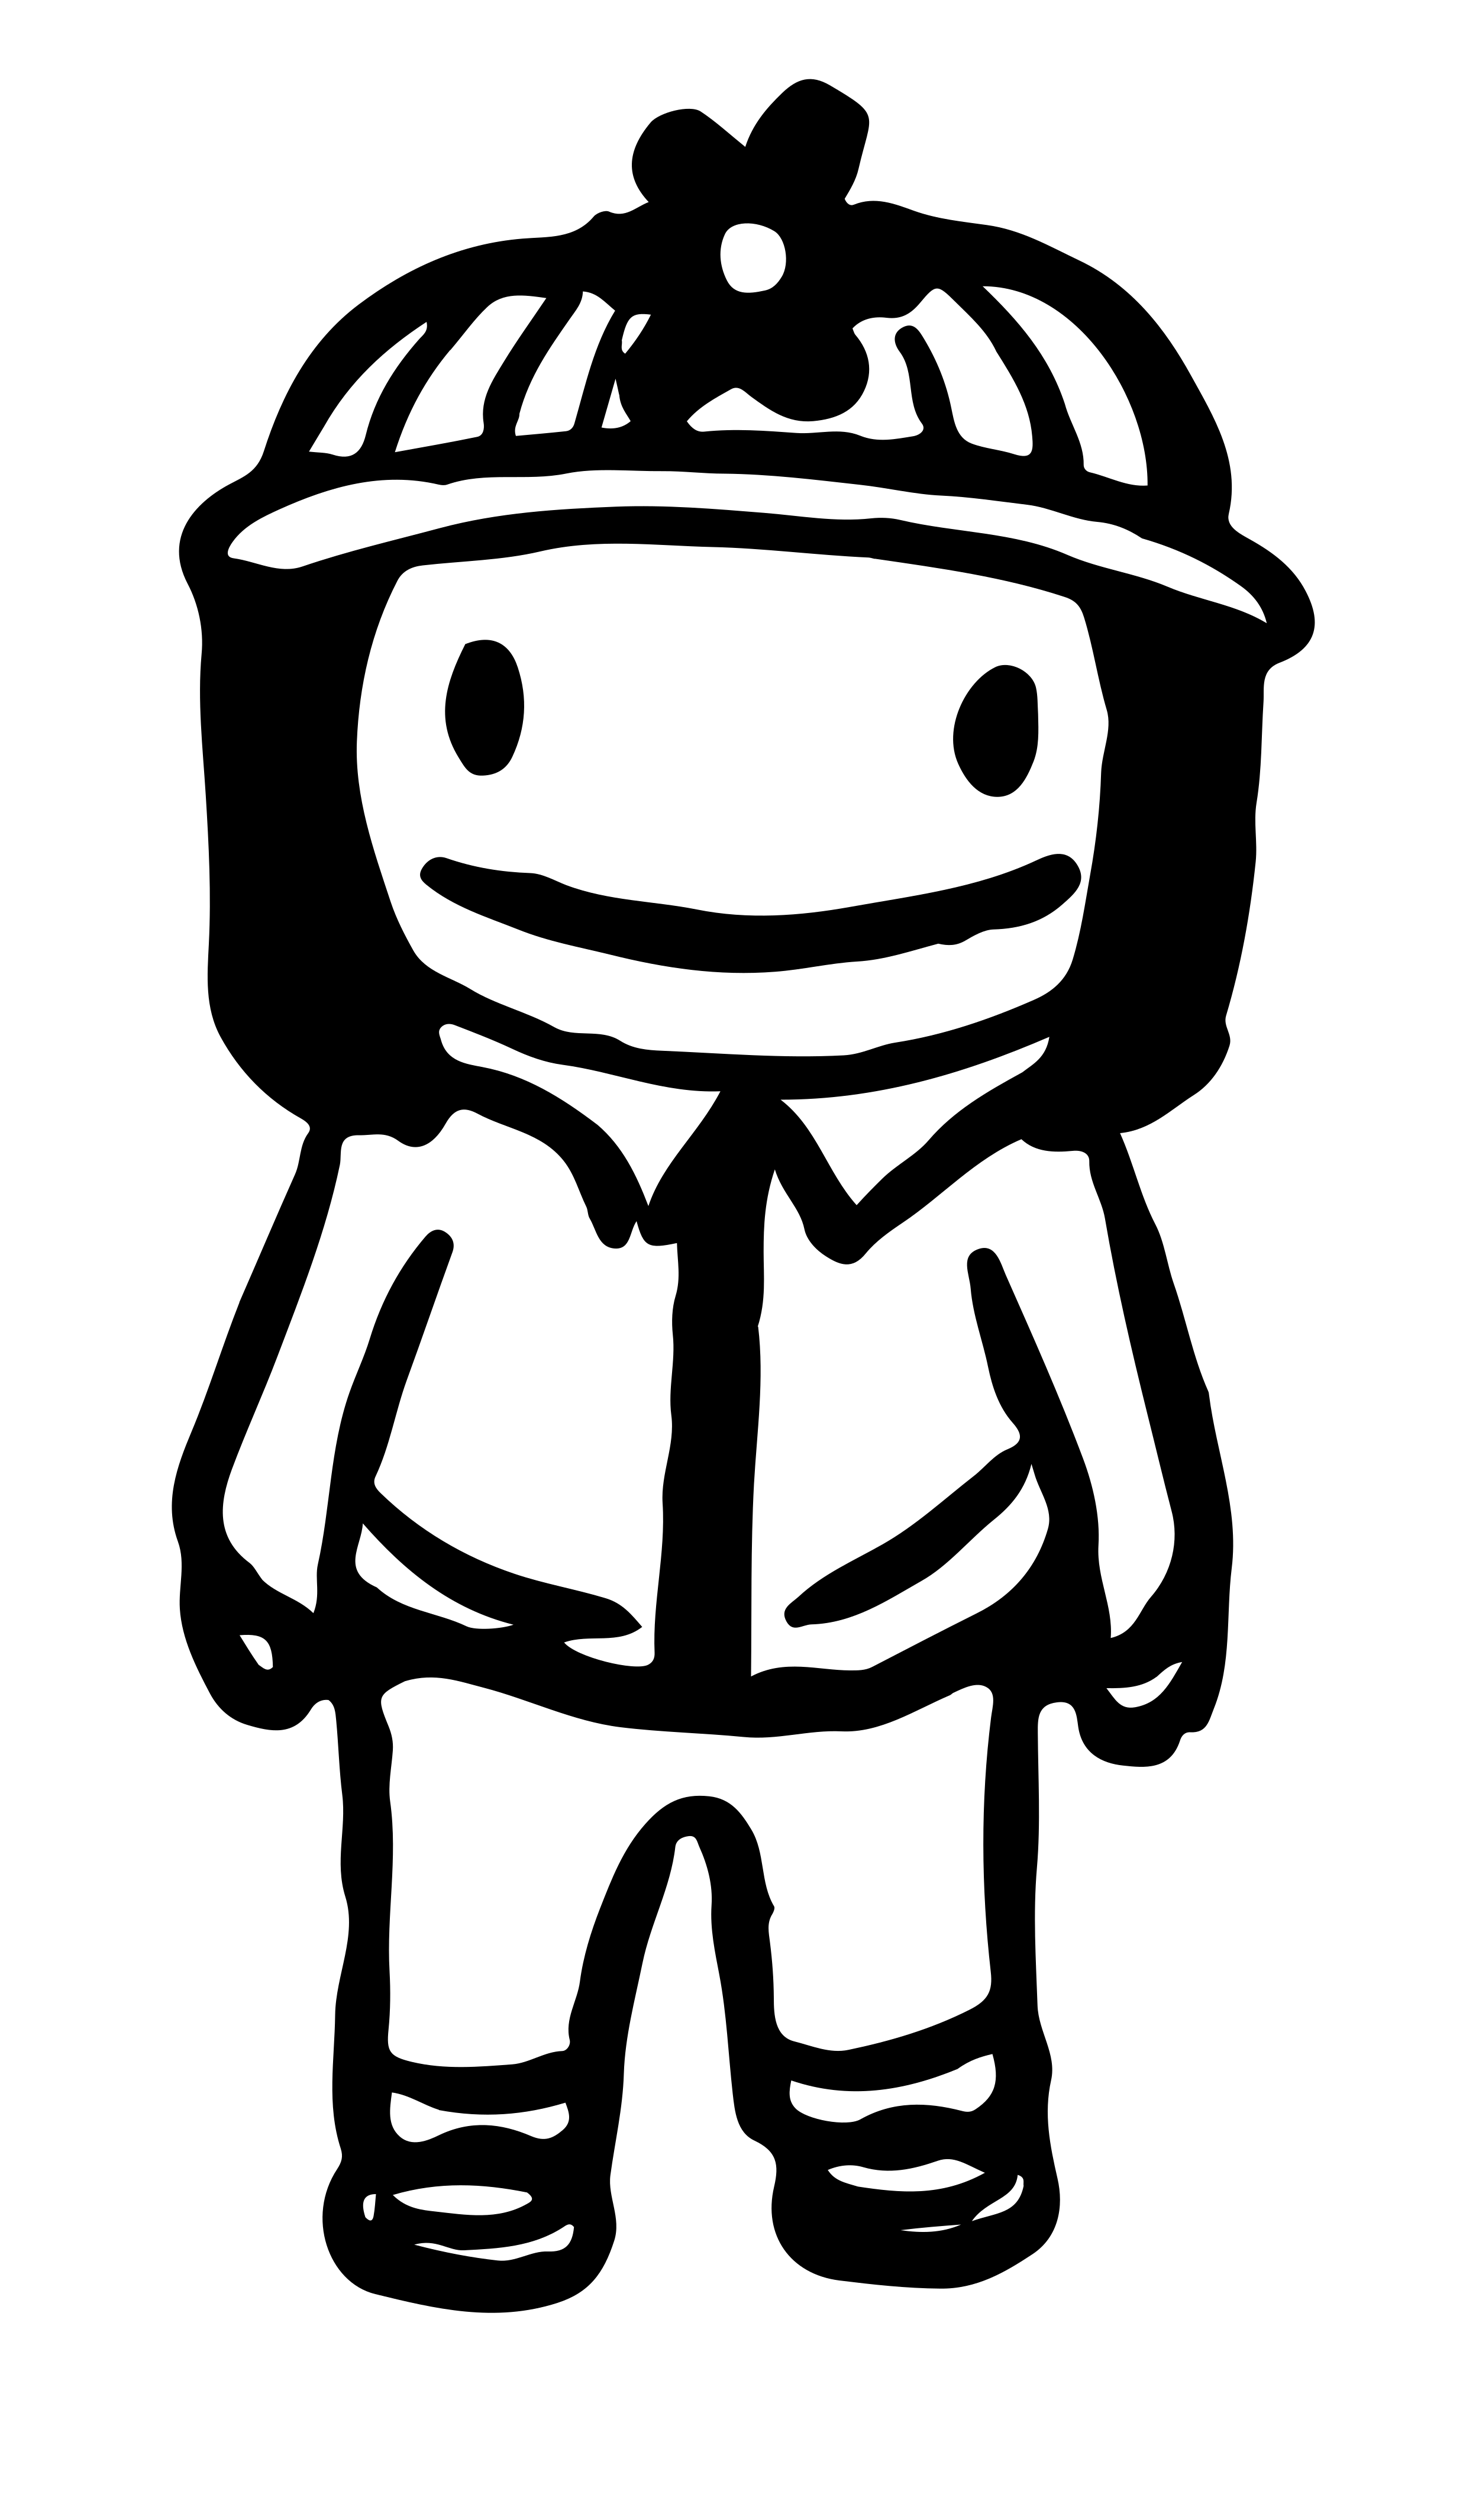 <?xml version="1.0" encoding="UTF-8"?><svg id="Layer_1" xmlns="http://www.w3.org/2000/svg" viewBox="0 0 100 169"><path d="m16.18,88.04c1.29-2.95,2.5-5.82,3.77-8.66.4-.9.27-1.93.89-2.78.32-.44-.1-.77-.49-.99-2.34-1.31-4.15-3.17-5.43-5.5-1.08-1.97-.91-4.17-.8-6.3.17-3.37,0-6.71-.21-10.07-.2-3.17-.57-6.34-.28-9.53.16-1.68-.23-3.39-.94-4.74-1.66-3.18.5-5.49,2.8-6.72.99-.53,1.9-.85,2.35-2.25,1.23-3.84,3.11-7.43,6.42-9.92,3.26-2.45,6.9-4.11,11.08-4.45,1.65-.14,3.52.04,4.81-1.5.2-.24.77-.44,1.02-.33,1.11.49,1.8-.3,2.69-.64-1.57-1.67-1.51-3.43.13-5.38.56-.67,2.65-1.23,3.39-.74,1,.66,1.9,1.49,3.01,2.39.5-1.53,1.43-2.62,2.5-3.65,1.02-.98,1.96-1.25,3.21-.52,3.57,2.09,2.81,1.91,1.95,5.65-.17.76-.58,1.43-.94,2.03.15.36.39.49.61.4,1.44-.59,2.78-.06,4.08.41,1.6.57,3.28.73,4.91.96,2.34.32,4.23,1.43,6.29,2.41,3.54,1.69,5.8,4.64,7.52,7.75,1.52,2.76,3.4,5.77,2.56,9.37-.2.87.73,1.33,1.48,1.75,1.51.85,2.89,1.87,3.72,3.47,1.21,2.31.65,3.91-1.76,4.84-1.31.5-1.03,1.71-1.09,2.64-.15,2.27-.1,4.56-.47,6.82-.22,1.34.08,2.65-.06,4.01-.37,3.54-.99,7-2,10.39-.22.74.47,1.27.23,2.03-.45,1.41-1.26,2.61-2.42,3.34-1.54.98-2.91,2.37-4.98,2.57.93,2.08,1.37,4.21,2.39,6.17.63,1.22.78,2.68,1.24,4,.84,2.41,1.29,4.93,2.33,7.27.04.08.05.18.06.27.49,3.9,2.03,7.68,1.53,11.7-.39,3.16.02,6.43-1.21,9.5-.33.82-.46,1.65-1.59,1.59-.41-.02-.61.28-.7.58-.66,2-2.41,1.83-3.85,1.67-1.42-.15-2.77-.82-3.03-2.63-.11-.76-.14-1.81-1.44-1.64-1.3.16-1.3,1.08-1.29,2.07.02,3.04.2,6.09-.06,9.11-.27,3.12-.07,6.2.04,9.31.06,1.76,1.31,3.29.92,5.05-.51,2.28-.08,4.42.43,6.64.44,1.9.08,3.96-1.7,5.13-1.85,1.22-3.77,2.35-6.23,2.32-2.3-.02-4.56-.27-6.82-.55-3.32-.42-5.18-3.06-4.41-6.34.35-1.49.19-2.4-1.34-3.12-1.18-.56-1.32-1.96-1.46-3.18-.3-2.68-.4-5.37-.91-8.05-.28-1.48-.63-3.07-.52-4.68.09-1.34-.26-2.69-.83-3.95-.15-.34-.19-.77-.7-.72-.44.05-.86.25-.92.73-.31,2.74-1.67,5.17-2.22,7.86-.51,2.48-1.18,4.96-1.26,7.47-.07,2.35-.6,4.58-.91,6.87-.19,1.44.75,2.89.26,4.42-.72,2.24-1.71,3.51-3.82,4.2-4.24,1.37-8.31.4-12.34-.59-3.21-.79-4.69-5.24-2.58-8.44.32-.49.42-.85.25-1.39-.97-2.98-.42-6.02-.38-9.05.04-2.69,1.51-5.34.69-7.98-.74-2.36.08-4.61-.21-6.9-.21-1.67-.25-3.36-.41-5.03-.05-.49-.07-1.04-.52-1.37-.6-.07-.99.3-1.2.66-1.11,1.81-2.7,1.5-4.3,1.02-1.11-.33-1.96-1.08-2.51-2.11-.96-1.81-1.91-3.71-2.04-5.73-.1-1.49.41-3.05-.13-4.55-.96-2.65-.07-5.07.92-7.43,1.19-2.84,2.07-5.78,3.24-8.74m42.95-50.26c-.14-.03-.27-.08-.41-.09-3.53-.16-7.07-.63-10.55-.71-3.85-.09-7.77-.61-11.66.3-2.57.6-5.28.64-7.93.94-.73.08-1.37.36-1.72,1.04-1.76,3.4-2.59,7.11-2.74,10.86-.15,3.74,1.12,7.33,2.29,10.86.38,1.14.94,2.23,1.53,3.28.83,1.46,2.56,1.8,3.85,2.6,1.72,1.06,3.85,1.54,5.67,2.57,1.4.79,3.09.05,4.47.93.85.54,1.82.63,2.82.67,4.1.17,8.18.53,12.29.31,1.27-.07,2.31-.68,3.48-.86,3.28-.51,6.37-1.57,9.38-2.89,1.19-.52,2.19-1.31,2.62-2.73.57-1.88.84-3.82,1.18-5.73.41-2.27.67-4.59.74-6.89.05-1.44.78-2.89.38-4.25-.61-2.06-.9-4.19-1.53-6.24-.24-.78-.58-1.16-1.33-1.4-4.09-1.34-8.33-1.93-12.82-2.58m-31.75,75.87c-1.9.93-1.95,1.06-1.13,3.05.22.54.33,1.06.29,1.64-.08,1.15-.34,2.33-.18,3.45.54,3.84-.26,7.66-.04,11.49.07,1.3.06,2.63-.07,3.92-.15,1.49.06,1.83,1.56,2.19,2.26.54,4.53.34,6.8.17,1.17-.09,2.17-.86,3.38-.9.33-.01.59-.43.51-.75-.36-1.42.52-2.62.69-3.95.22-1.69.75-3.38,1.36-4.94.78-1.98,1.54-4,3.07-5.72,1.27-1.43,2.48-2.06,4.32-1.86,1.47.16,2.17,1.14,2.83,2.23.97,1.6.59,3.6,1.55,5.21.07.11-.03.37-.12.52-.39.62-.24,1.26-.16,1.91.16,1.25.25,2.49.26,3.75,0,1.16.07,2.62,1.39,2.95,1.17.29,2.4.84,3.66.57,2.82-.59,5.56-1.39,8.18-2.71,1.28-.64,1.58-1.3,1.44-2.55-.65-5.74-.7-11.48.02-17.21.09-.72.4-1.66-.31-2.05-.67-.38-1.53.05-2.25.39-.08.04-.15.13-.23.16-2.38,1.02-4.7,2.56-7.32,2.44-2.24-.11-4.34.61-6.62.38-2.76-.27-5.56-.32-8.33-.66-3.22-.4-6.14-1.86-9.24-2.67-1.67-.43-3.31-1.04-5.29-.45m-9.7-6.86c.99.99,2.4,1.23,3.47,2.27.5-1.25.08-2.31.3-3.29.86-3.85.81-7.85,2.14-11.63.43-1.22,1-2.4,1.37-3.62.79-2.59,2.03-4.88,3.77-6.92.37-.43.85-.64,1.37-.28.46.31.66.76.45,1.34-1.05,2.88-2.04,5.79-3.09,8.66-.78,2.15-1.13,4.42-2.11,6.5-.22.46.02.81.34,1.12,2.59,2.51,5.65,4.31,9.03,5.45,2.01.68,4.14,1.04,6.19,1.66,1.13.34,1.74,1.09,2.47,1.94-1.6,1.25-3.56.44-5.28,1.05.83,1.01,4.79,1.96,5.68,1.51.35-.18.45-.47.44-.81-.15-3.39.76-6.73.54-10.11-.13-2.04.86-3.91.59-5.95-.24-1.81.3-3.62.1-5.45-.09-.86-.06-1.8.19-2.62.37-1.22.12-2.37.09-3.57-1.96.42-2.26.25-2.73-1.48-.48.69-.38,1.91-1.46,1.85-1.14-.07-1.25-1.26-1.71-2.03-.14-.23-.11-.56-.23-.8-.51-1.03-.78-2.15-1.53-3.1-1.52-1.91-3.88-2.14-5.83-3.19-.9-.48-1.56-.37-2.15.68-.89,1.58-2.05,2-3.2,1.16-.91-.67-1.74-.36-2.64-.38-1.56-.03-1.15,1.21-1.31,2-.93,4.47-2.61,8.71-4.22,12.95-.97,2.56-2.12,5.05-3.08,7.63-.85,2.29-1.12,4.61,1.19,6.33.32.24.5.67.88,1.16m33.51-17.14c.43,3.56-.08,7.1-.28,10.64-.23,4.26-.15,8.51-.2,13.02,2.27-1.2,4.5-.42,6.7-.41.51,0,1.02.01,1.5-.24,2.35-1.22,4.7-2.44,7.06-3.62,2.43-1.21,4.06-3.11,4.81-5.7.39-1.34-.55-2.47-.9-3.7-.05-.16-.1-.32-.21-.7-.42,1.72-1.35,2.82-2.55,3.78-1.67,1.35-3.07,3.11-4.9,4.14-2.29,1.3-4.58,2.85-7.43,2.93-.61.02-1.24.59-1.68-.19-.49-.87.33-1.24.81-1.68,1.65-1.54,3.74-2.44,5.66-3.53,2.29-1.3,4.16-3.05,6.19-4.63.76-.59,1.37-1.44,2.28-1.81,1.15-.47.98-1.08.34-1.8-.95-1.08-1.38-2.45-1.65-3.75-.36-1.78-1.03-3.48-1.18-5.31-.08-1.01-.75-2.24.54-2.68,1.16-.39,1.49.97,1.83,1.75,1.82,4.11,3.65,8.21,5.23,12.42.69,1.84,1.16,3.93,1.04,5.87-.13,2.22,1,4.09.83,6.26,1.68-.4,1.92-1.87,2.72-2.78,1.42-1.63,1.92-3.8,1.4-5.78-.57-2.18-1.09-4.38-1.64-6.57-1.09-4.38-2.11-8.78-2.87-13.23-.23-1.34-1.09-2.46-1.06-3.87.01-.52-.47-.77-1.14-.7-1.25.12-2.52.09-3.45-.79-3.15,1.35-5.35,3.85-8.05,5.66-.89.6-1.8,1.24-2.47,2.06-.91,1.13-1.78.78-2.69.2-.68-.43-1.31-1.1-1.46-1.83-.3-1.47-1.49-2.39-2-4.05-.69,2.04-.76,3.8-.76,5.57,0,1.63.18,3.27-.4,5.07m25.99-53.29c-.92-.62-1.91-1.02-3.03-1.12-1.64-.14-3.14-.97-4.75-1.16-1.93-.23-3.86-.53-5.83-.62-1.77-.08-3.63-.53-5.48-.73-3.05-.34-6.09-.72-9.17-.75-1.38,0-2.77-.18-4.15-.17-2.18.02-4.49-.25-6.51.16-2.71.55-5.46-.16-8.07.75-.17.06-.38.04-.56,0-3.81-.89-7.38.14-10.77,1.67-1.1.5-2.38,1.09-3.17,2.2-.28.39-.61,1.02.07,1.11,1.55.21,3.05,1.1,4.66.55,3.05-1.04,6.18-1.76,9.28-2.59,3.94-1.05,7.92-1.29,11.92-1.45,3.34-.13,6.67.15,10.01.42,2.39.19,4.81.64,7.24.37.64-.07,1.33-.04,1.96.11,3.75.88,7.7.79,11.3,2.36,2.19.95,4.6,1.23,6.77,2.15,2.19.93,4.61,1.2,6.71,2.47-.26-1.09-.88-1.89-1.75-2.51-1.98-1.41-4.12-2.49-6.67-3.22m-9.89-12.69c-.64-1.33-1.72-2.29-2.75-3.31-1.2-1.19-1.31-1.22-2.37.06-.61.73-1.25,1.15-2.29,1.02-.79-.1-1.66.04-2.29.72.08.19.11.34.2.44.97,1.15,1.21,2.47.58,3.79-.66,1.39-1.92,1.9-3.44,2.04-1.72.15-2.94-.74-4.19-1.65-.4-.29-.81-.82-1.36-.51-1.07.6-2.18,1.19-2.99,2.17.35.51.72.74,1.16.7,2.09-.22,4.17-.06,6.25.09,1.44.1,2.9-.39,4.3.18,1.2.49,2.4.23,3.59.04.48-.08.91-.44.59-.86-1.09-1.45-.43-3.41-1.5-4.85-.44-.59-.52-1.29.24-1.67.73-.36,1.09.27,1.41.8.87,1.45,1.5,2.99,1.84,4.67.19.9.34,2.02,1.39,2.41.91.34,1.92.41,2.85.71,1.28.41,1.32-.24,1.23-1.21-.18-2.12-1.24-3.85-2.44-5.75m1.77,48.75c.72-.56,1.61-.98,1.83-2.4-5.9,2.55-11.79,4.25-18.17,4.25,2.45,1.87,3.14,4.9,5.14,7.13.64-.71,1.2-1.27,1.75-1.81.98-.95,2.24-1.56,3.11-2.57,1.71-2,3.91-3.27,6.34-4.6m-28.73,3.54c1.7,1.45,2.64,3.38,3.45,5.5.98-2.93,3.37-4.89,4.87-7.76-3.82.15-7.15-1.32-10.67-1.79-1.2-.16-2.33-.57-3.43-1.09-1.26-.59-2.56-1.09-3.86-1.59-.3-.12-.66-.13-.92.14-.28.3-.08.59,0,.91.41,1.41,1.68,1.57,2.78,1.78,2.92.55,5.33,2.04,7.79,3.91m31.6-48.73c.37,1.39,1.3,2.6,1.27,4.12,0,.25.19.45.43.5,1.29.3,2.5,1,3.89.89.06-5.88-4.78-13.48-11.15-13.47,2.39,2.29,4.47,4.66,5.56,7.96m-41.56-3.65c-1.66,1.98-2.88,4.19-3.74,6.91,1.98-.36,3.78-.67,5.57-1.04.42-.09.49-.57.43-.94-.26-1.63.61-2.9,1.38-4.16.86-1.41,1.83-2.75,2.86-4.28-1.55-.22-2.93-.41-4.01.62-.87.82-1.57,1.83-2.48,2.9m4.67,4.3c.02.47-.46.83-.24,1.5,1.11-.1,2.25-.2,3.38-.32.3-.03.5-.24.58-.53.75-2.6,1.31-5.27,2.75-7.62-.72-.59-1.22-1.23-2.18-1.3-.02.79-.5,1.3-.89,1.87-1.35,1.94-2.73,3.87-3.4,6.4m29.63,111.89c-3.65,1.5-7.37,2.1-11.25.78-.15.71-.23,1.36.29,1.89.74.76,3.45,1.26,4.38.74,2.21-1.25,4.51-1.18,6.87-.57.34.09.63.09.93-.12,1.32-.88,1.65-1.9,1.13-3.73-.76.18-1.51.4-2.34,1m-39.29-32.55c1.71,1.59,4.08,1.68,6.08,2.64.61.29,2.35.18,3.17-.11-4.2-1.05-7.36-3.61-10.19-6.85-.07,1.54-1.57,3.21.95,4.33m-3.58-78.46c-.33.55-.66,1.09-1.01,1.68.6.07,1.13.05,1.6.2,1.28.42,1.95-.13,2.24-1.32.61-2.49,1.92-4.57,3.6-6.47.24-.28.66-.53.51-1.18-2.82,1.85-5.2,4.01-6.94,7.09m7.77,113.77c-1.05-.32-1.98-1-3.17-1.17-.15,1.12-.33,2.22.53,2.98.81.72,1.89.28,2.65-.09,2.13-1.03,4.21-.81,6.23.06.94.4,1.49.14,2.13-.4.68-.58.43-1.22.19-1.86-2.77.84-5.53,1.06-8.56.5M51.7,19.64c.55-.11.89-.49,1.16-.94.55-.91.27-2.59-.5-3.07-1.23-.76-2.93-.72-3.35.21-.47,1.01-.36,2.13.14,3.12.49.96,1.42.93,2.55.68m6.29,128.17c2.84.43,5.65.71,8.6-.93-1.26-.55-2.09-1.19-3.19-.81-1.64.57-3.28.94-5.04.43-.72-.21-1.55-.17-2.39.19.47.74,1.17.86,2.03,1.12m-22.37.4c-2.99-.6-5.96-.75-9.07.17.92.93,2.01,1.02,2.89,1.12,2.05.23,4.2.6,6.17-.51.31-.17.6-.35,0-.79m3.18,2.34c-.25-.31-.49-.14-.72.02-2.05,1.33-4.36,1.44-6.7,1.56-1.05.06-1.89-.81-3.37-.38,2.12.55,3.86.87,5.64,1.07,1.21.14,2.25-.66,3.4-.61,1.16.04,1.65-.45,1.76-1.66m39.38-37.18c-.97.71-2.1.78-3.38.76.58.74.92,1.47,1.94,1.29,1.68-.3,2.34-1.59,3.18-3.06-.79.14-1.18.51-1.73,1.01M41.86,26.68c-.07-.31-.13-.62-.24-1.08-.35,1.21-.65,2.26-.95,3.3q1.2.24,1.97-.43c-.28-.5-.71-.96-.77-1.79m-24.37,85.87c.3.2.58.52.95.14-.03-1.8-.51-2.29-2.25-2.15.41.66.78,1.28,1.3,2.02m51.71,35.21c-.05-.24.15-.57-.4-.75-.16,1.67-2.07,1.65-3.1,3.13,1.6-.58,3.11-.47,3.5-2.38M42.04,23.01c.07.28-.17.64.23.9.68-.82,1.26-1.67,1.74-2.64-1.3-.16-1.6.1-1.97,1.74m-17.34,126.87c.22.23.47.39.56-.08.09-.48.11-.98.16-1.48q-1.23,0-.72,1.55m36.19.89c1.39.2,2.76.2,4.09-.38-1.33.1-2.65.2-4.09.38Z"/><path d="m63.41,63.8c-1.86.49-3.58,1.09-5.47,1.2-1.84.11-3.67.55-5.53.69-3.81.3-7.48-.24-11.17-1.16-2.08-.51-4.2-.89-6.19-1.69-2.14-.85-4.38-1.53-6.22-3.03-.41-.33-.55-.64-.31-1.07.36-.65,1.01-.96,1.67-.73,1.84.64,3.71.94,5.66,1.01.85.03,1.67.52,2.45.82,2.87,1.07,5.89,1.06,8.81,1.64,3.48.7,6.99.43,10.36-.17,4.23-.76,8.57-1.27,12.56-3.13.89-.42,2.07-.88,2.79.26.76,1.2-.17,1.98-1,2.71-1.33,1.17-2.88,1.63-4.64,1.68-.65.02-1.33.41-1.92.76-.59.34-1.14.36-1.83.2Z"/><path d="m70.19,48.31c.03,1.16.07,2.19-.31,3.17-.46,1.16-1.08,2.38-2.44,2.39-1.32,0-2.14-1.1-2.65-2.23-1.06-2.35.46-5.54,2.5-6.54.99-.48,2.51.28,2.76,1.4.12.54.1,1.11.14,1.8Z"/><path d="m31.44,43.55c1.8-.72,3.02-.11,3.57,1.57.68,2.07.55,4.08-.37,6.04-.39.83-1.06,1.23-2,1.27-.92.04-1.21-.54-1.63-1.22-1.63-2.64-.84-5.11.44-7.65Z"/></svg>